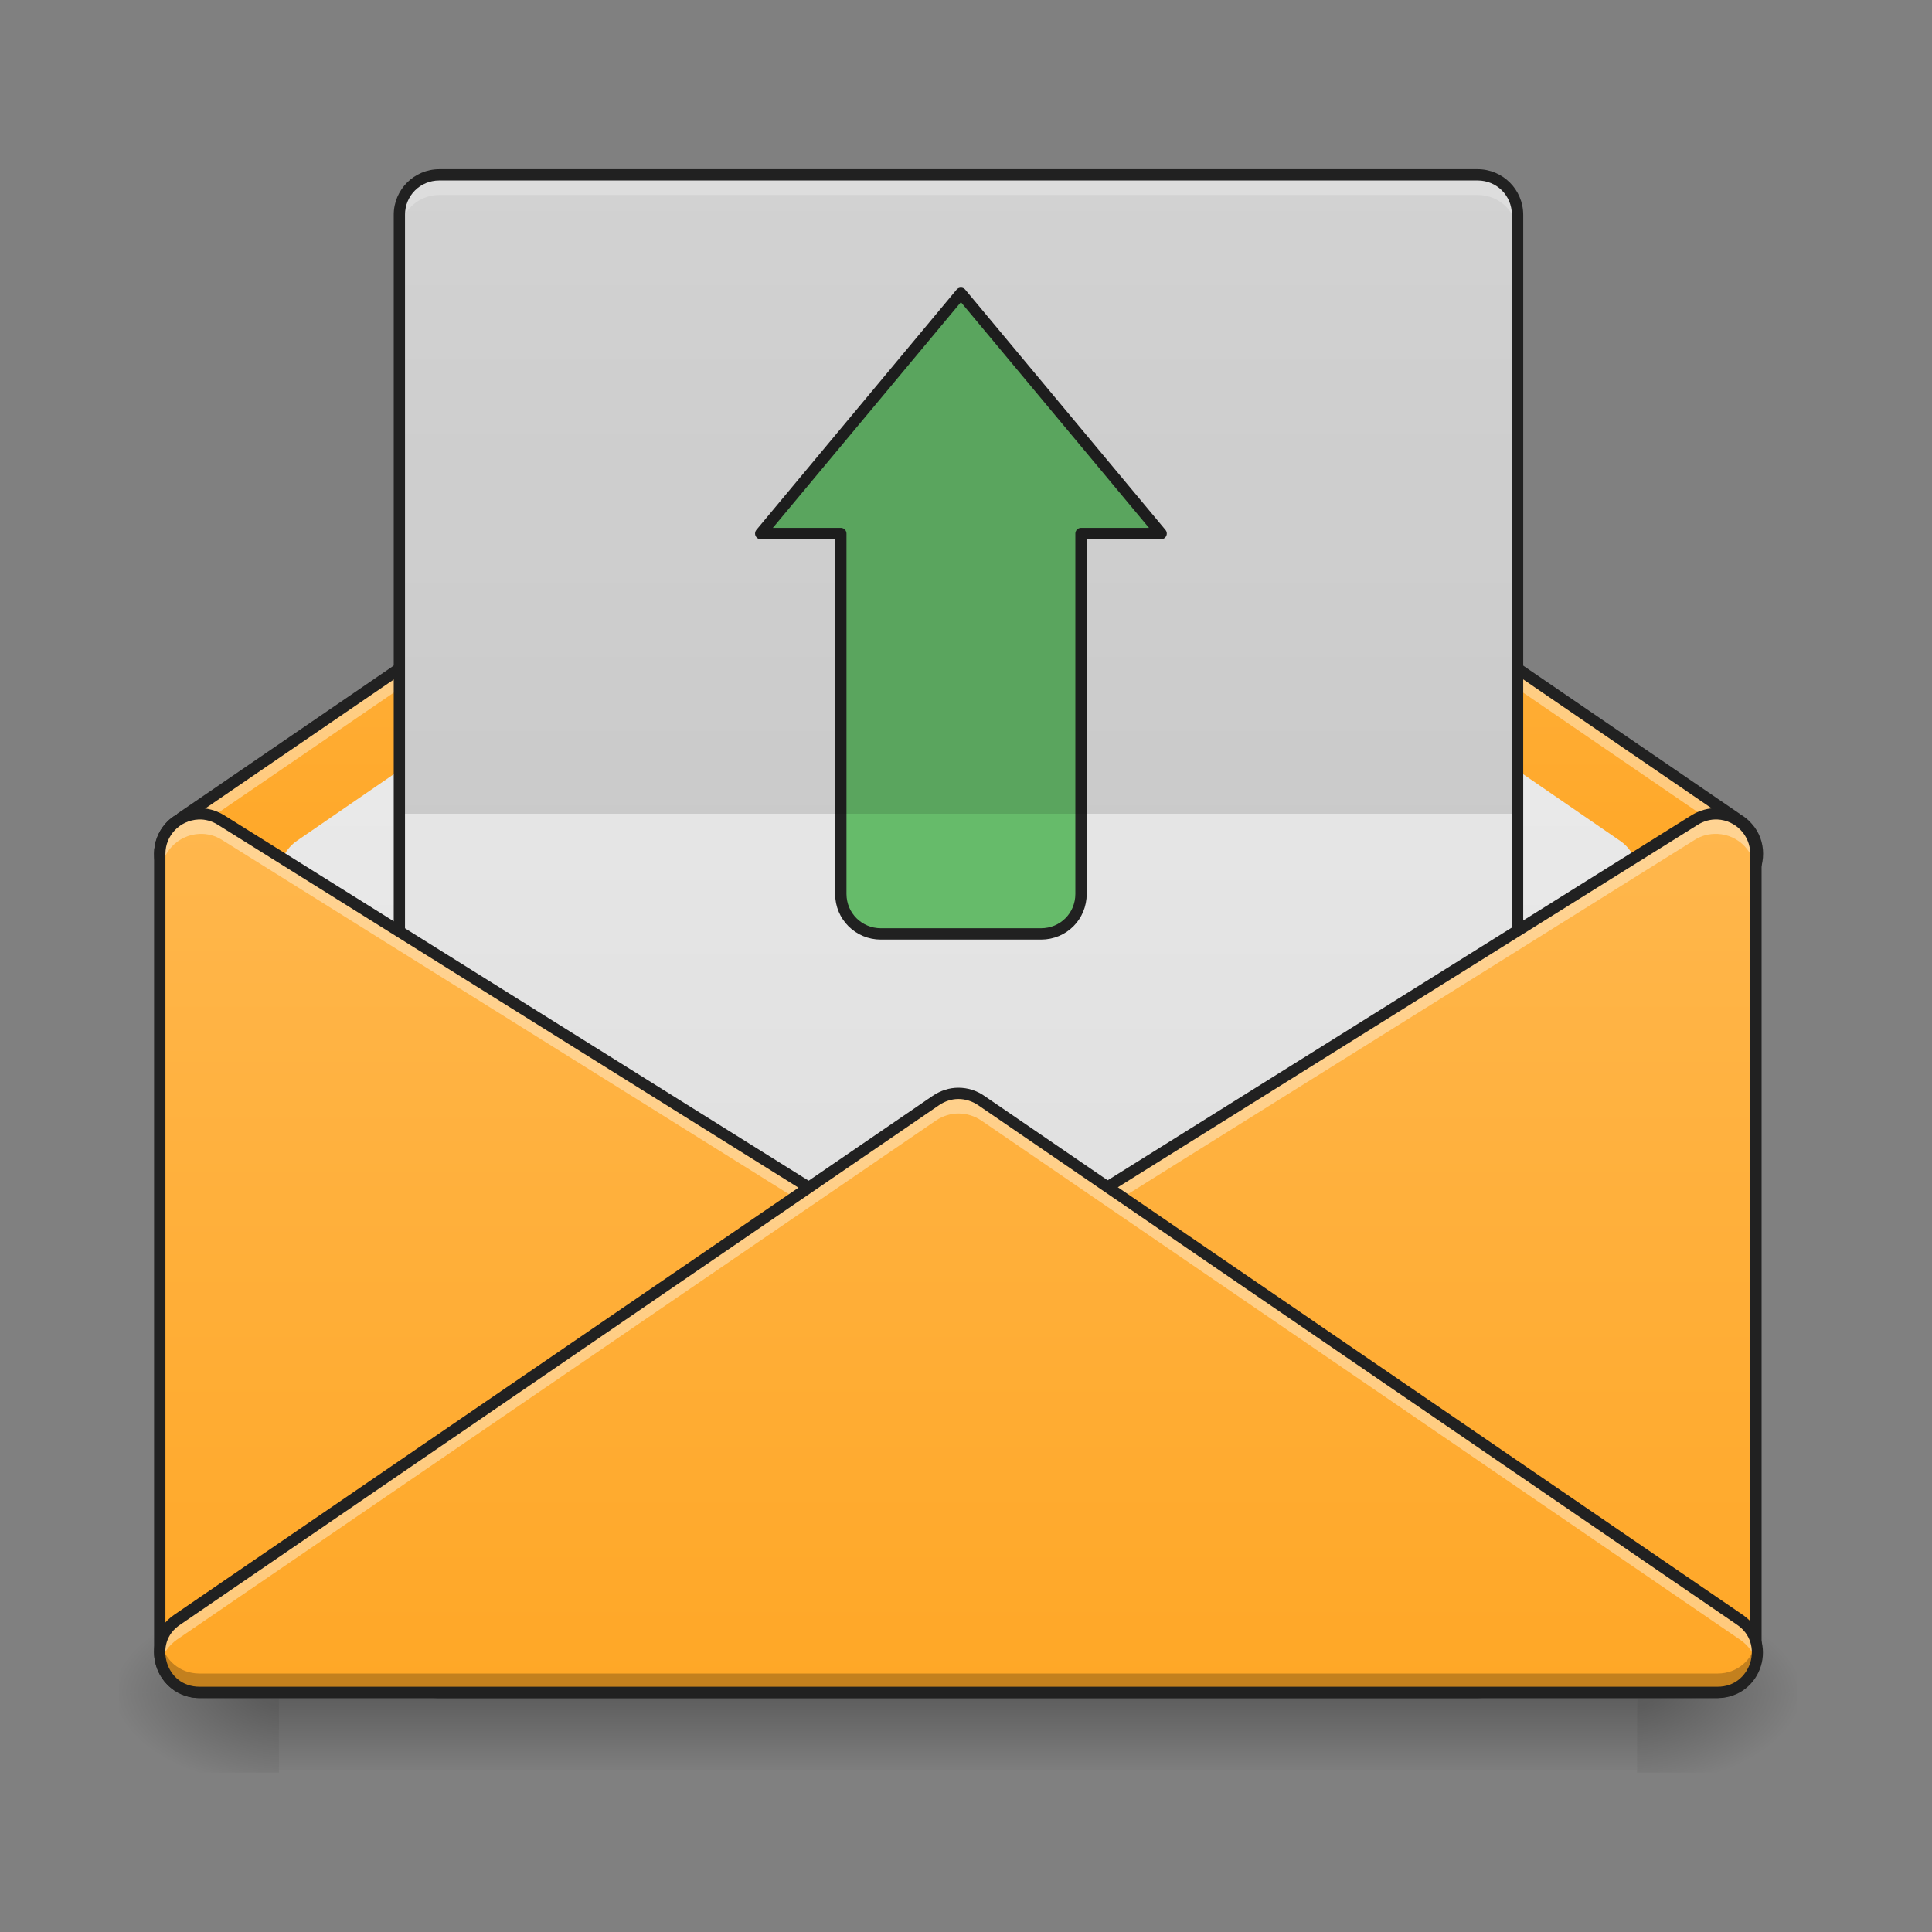 <?xml version="1.0" encoding="UTF-8"?>
<svg xmlns="http://www.w3.org/2000/svg" xmlns:xlink="http://www.w3.org/1999/xlink" width="24pt" height="24pt" viewBox="0 0 24 24" version="1.1">
<rect x="0" y="0" width="24" height="24" fill="#808080" stroke="none"/>
<defs>
<linearGradient id="linear0" gradientUnits="userSpaceOnUse" x1="254" y1="233.5" x2="254" y2="254.667" gradientTransform="matrix(0.047,0,0,0.047,-0.007,10.079)">
<stop offset="0" style="stop-color:rgb(0%,0%,0%);stop-opacity:0.275;"/>
<stop offset="1" style="stop-color:rgb(0%,0%,0%);stop-opacity:0;"/>
</linearGradient>
<radialGradient id="radial0" gradientUnits="userSpaceOnUse" cx="450.909" cy="189.579" fx="450.909" fy="189.579" r="21.167" gradientTransform="matrix(0,-0.059,-0.105,-0,40.083,47.696)">
<stop offset="0" style="stop-color:rgb(0%,0%,0%);stop-opacity:0.314;"/>
<stop offset="0.222" style="stop-color:rgb(0%,0%,0%);stop-opacity:0.275;"/>
<stop offset="1" style="stop-color:rgb(0%,0%,0%);stop-opacity:0;"/>
</radialGradient>
<radialGradient id="radial1" gradientUnits="userSpaceOnUse" cx="450.909" cy="189.579" fx="450.909" fy="189.579" r="21.167" gradientTransform="matrix(-0,0.059,0.105,0,-16.283,-5.646)">
<stop offset="0" style="stop-color:rgb(0%,0%,0%);stop-opacity:0.314;"/>
<stop offset="0.222" style="stop-color:rgb(0%,0%,0%);stop-opacity:0.275;"/>
<stop offset="1" style="stop-color:rgb(0%,0%,0%);stop-opacity:0;"/>
</radialGradient>
<radialGradient id="radial2" gradientUnits="userSpaceOnUse" cx="450.909" cy="189.579" fx="450.909" fy="189.579" r="21.167" gradientTransform="matrix(-0,-0.059,0.105,-0,-16.283,47.696)">
<stop offset="0" style="stop-color:rgb(0%,0%,0%);stop-opacity:0.314;"/>
<stop offset="0.222" style="stop-color:rgb(0%,0%,0%);stop-opacity:0.275;"/>
<stop offset="1" style="stop-color:rgb(0%,0%,0%);stop-opacity:0;"/>
</radialGradient>
<radialGradient id="radial3" gradientUnits="userSpaceOnUse" cx="450.909" cy="189.579" fx="450.909" fy="189.579" r="21.167" gradientTransform="matrix(0,0.059,-0.105,0,40.083,-5.646)">
<stop offset="0" style="stop-color:rgb(0%,0%,0%);stop-opacity:0.314;"/>
<stop offset="0.222" style="stop-color:rgb(0%,0%,0%);stop-opacity:0.275;"/>
<stop offset="1" style="stop-color:rgb(0%,0%,0%);stop-opacity:0;"/>
</radialGradient>
<linearGradient id="linear1" gradientUnits="userSpaceOnUse" x1="254" y1="233.5" x2="254" y2="74.75" gradientTransform="matrix(0.047,0,0,0.047,0,0.156)">
<stop offset="0" style="stop-color:rgb(100%,65.49%,14.902%);stop-opacity:1;"/>
<stop offset="1" style="stop-color:rgb(100%,71.765%,30.196%);stop-opacity:1;"/>
</linearGradient>
<linearGradient id="linear2" gradientUnits="userSpaceOnUse" x1="254" y1="180.583" x2="254" y2="-110.458" gradientTransform="matrix(0.047,0,0,0.047,0,10.079)">
<stop offset="0" style="stop-color:rgb(87.843%,87.843%,87.843%);stop-opacity:1;"/>
<stop offset="1" style="stop-color:rgb(93.333%,93.333%,93.333%);stop-opacity:1;"/>
</linearGradient>
<linearGradient id="linear3" gradientUnits="userSpaceOnUse" x1="254" y1="127.667" x2="254" y2="-147.5" gradientTransform="matrix(0.055,0,0,0.047,-1.985,9.087)">
<stop offset="0" style="stop-color:rgb(87.843%,87.843%,87.843%);stop-opacity:1;"/>
<stop offset="1" style="stop-color:rgb(93.333%,93.333%,93.333%);stop-opacity:1;"/>
</linearGradient>
<linearGradient id="linear4" gradientUnits="userSpaceOnUse" x1="127" y1="233.5" x2="127" y2="0.667" gradientTransform="matrix(0.047,0,0,0.047,0,10.079)">
<stop offset="0" style="stop-color:rgb(100%,65.49%,14.902%);stop-opacity:1;"/>
<stop offset="1" style="stop-color:rgb(100%,71.765%,30.196%);stop-opacity:1;"/>
</linearGradient>
<linearGradient id="linear5" gradientUnits="userSpaceOnUse" x1="328.083" y1="233.5" x2="328.083" y2="0.667" gradientTransform="matrix(0.047,0,0,0.047,0,10.079)">
<stop offset="0" style="stop-color:rgb(100%,65.49%,14.902%);stop-opacity:1;"/>
<stop offset="1" style="stop-color:rgb(100%,71.765%,30.196%);stop-opacity:1;"/>
</linearGradient>
<linearGradient id="linear6" gradientUnits="userSpaceOnUse" x1="254" y1="233.5" x2="254" y2="0.667" gradientTransform="matrix(0.047,0,0,0.047,0,10.079)">
<stop offset="0" style="stop-color:rgb(100%,65.49%,14.902%);stop-opacity:1;"/>
<stop offset="1" style="stop-color:rgb(100%,71.765%,30.196%);stop-opacity:1;"/>
</linearGradient>
</defs>
<g id="surface1">
<path style=" stroke:none;fill-rule:nonzero;fill:url(#linear0);" d="M 3.465 21.027 L 20.336 21.027 L 20.336 21.988 L 3.465 21.988 Z M 3.465 21.027 "/>
<path style=" stroke:none;fill-rule:nonzero;fill:url(#radial0);" d="M 20.336 21.027 L 22.32 21.027 L 22.32 20.031 L 20.336 20.031 Z M 20.336 21.027 "/>
<path style=" stroke:none;fill-rule:nonzero;fill:url(#radial1);" d="M 3.465 21.027 L 1.48 21.027 L 1.48 22.02 L 3.465 22.02 Z M 3.465 21.027 "/>
<path style=" stroke:none;fill-rule:nonzero;fill:url(#radial2);" d="M 3.465 21.027 L 1.48 21.027 L 1.48 20.031 L 3.465 20.031 Z M 3.465 21.027 "/>
<path style=" stroke:none;fill-rule:nonzero;fill:url(#radial3);" d="M 20.336 21.027 L 22.32 21.027 L 22.32 22.02 L 20.336 22.02 Z M 20.336 21.027 "/>
<path style=" stroke:none;fill-rule:nonzero;fill:url(#linear1);" d="M 11.906 3.66 C 11.809 3.66 11.711 3.691 11.629 3.746 L 2.234 10.172 C 2.188 10.199 2.145 10.238 2.105 10.277 C 2.02 10.375 1.984 10.492 1.984 10.605 C 1.984 10.723 2.02 10.84 2.105 10.934 C 2.145 10.977 2.188 11.012 2.234 11.039 L 11.629 17.465 C 11.711 17.523 11.809 17.551 11.906 17.551 C 12.008 17.551 12.105 17.523 12.188 17.465 L 21.578 11.039 C 21.629 11.012 21.672 10.977 21.707 10.934 C 21.793 10.84 21.832 10.723 21.832 10.605 C 21.832 10.492 21.793 10.375 21.707 10.281 C 21.672 10.238 21.629 10.199 21.578 10.172 L 12.188 3.746 C 12.105 3.691 12.008 3.66 11.906 3.66 Z M 11.906 3.66 "/>
<path style=" stroke:none;fill-rule:nonzero;fill:url(#linear2);" d="M 11.91 4.902 C 11.809 4.902 11.711 4.93 11.625 4.988 L 3.688 10.445 C 3.422 10.629 3.398 11.016 3.645 11.227 L 11.582 18.172 C 11.77 18.336 12.047 18.336 12.234 18.172 L 20.172 11.227 C 20.414 11.016 20.395 10.629 20.125 10.445 L 12.188 4.988 C 12.105 4.934 12.008 4.902 11.91 4.902 Z M 11.91 4.902 "/>
<path style=" stroke:none;fill-rule:nonzero;fill:rgb(100%,100%,100%);fill-opacity:0.392;" d="M 11.906 3.66 C 11.809 3.66 11.711 3.691 11.629 3.746 L 2.234 10.172 C 2.188 10.199 2.145 10.238 2.105 10.277 C 2.02 10.375 1.984 10.492 1.984 10.605 C 1.984 10.648 1.988 10.691 2 10.73 C 2.016 10.656 2.051 10.586 2.105 10.527 C 2.145 10.484 2.188 10.449 2.234 10.422 L 11.629 3.996 C 11.711 3.938 11.809 3.91 11.906 3.91 C 12.008 3.91 12.105 3.938 12.188 3.996 L 21.578 10.422 C 21.629 10.449 21.672 10.484 21.707 10.527 C 21.762 10.59 21.797 10.656 21.816 10.73 C 21.828 10.691 21.832 10.648 21.832 10.605 C 21.832 10.492 21.793 10.375 21.707 10.281 C 21.672 10.238 21.629 10.199 21.578 10.172 L 12.188 3.746 C 12.105 3.691 12.008 3.66 11.906 3.66 Z M 11.906 3.66 "/>
<path style=" stroke:none;fill-rule:nonzero;fill:rgb(12.941%,12.941%,12.941%);fill-opacity:1;" d="M 11.906 3.59 C 11.793 3.59 11.684 3.625 11.586 3.688 L 2.195 10.113 L 2.203 10.113 C 2.145 10.145 2.094 10.184 2.055 10.23 C 1.957 10.34 1.914 10.477 1.914 10.605 C 1.914 10.738 1.957 10.871 2.055 10.98 C 2.094 11.027 2.145 11.07 2.203 11.102 L 2.195 11.098 L 11.586 17.523 C 11.684 17.59 11.793 17.621 11.906 17.621 C 12.02 17.621 12.133 17.59 12.227 17.523 L 21.617 11.098 L 21.613 11.102 C 21.672 11.07 21.719 11.027 21.762 10.98 C 21.859 10.871 21.902 10.738 21.902 10.605 C 21.902 10.477 21.859 10.34 21.762 10.234 C 21.719 10.184 21.672 10.145 21.613 10.113 L 21.617 10.113 L 12.227 3.688 C 12.133 3.625 12.02 3.59 11.906 3.59 Z M 11.906 3.73 C 11.992 3.73 12.078 3.758 12.148 3.805 L 21.539 10.23 C 21.543 10.23 21.543 10.234 21.543 10.234 C 21.586 10.258 21.625 10.289 21.656 10.324 C 21.656 10.328 21.656 10.328 21.656 10.324 C 21.73 10.406 21.762 10.508 21.762 10.605 C 21.762 10.707 21.73 10.805 21.656 10.887 C 21.66 10.883 21.656 10.883 21.656 10.887 C 21.625 10.926 21.586 10.953 21.543 10.98 C 21.543 10.98 21.543 10.98 21.539 10.98 L 12.148 17.406 C 12.078 17.457 11.992 17.48 11.906 17.48 C 11.82 17.48 11.738 17.457 11.668 17.406 L 2.273 10.98 C 2.273 10.98 2.273 10.98 2.27 10.98 C 2.227 10.953 2.191 10.926 2.16 10.887 C 2.086 10.805 2.055 10.707 2.055 10.605 C 2.055 10.508 2.086 10.406 2.16 10.324 C 2.191 10.289 2.227 10.258 2.27 10.234 C 2.273 10.234 2.273 10.23 2.277 10.23 L 11.668 3.805 C 11.738 3.758 11.82 3.73 11.906 3.73 Z M 11.906 3.73 "/>
<path style=" stroke:none;fill-rule:nonzero;fill:url(#linear3);" d="M 5.457 2.172 L 18.355 2.172 C 18.633 2.172 18.852 2.395 18.852 2.668 L 18.852 14.574 C 18.852 14.852 18.633 15.07 18.355 15.07 L 5.457 15.07 C 5.184 15.07 4.961 14.852 4.961 14.574 L 4.961 2.668 C 4.961 2.395 5.184 2.172 5.457 2.172 Z M 5.457 2.172 "/>
<path style="fill-rule:nonzero;fill:rgb(40%,73.333%,41.569%);fill-opacity:1;stroke-width:3;stroke-linecap:round;stroke-linejoin:round;stroke:rgb(12.941%,12.941%,12.941%);stroke-opacity:1;stroke-miterlimit:4;" d="M 232.811 32.393 C 226.978 32.393 222.229 27.727 222.229 21.811 L 222.229 -73.43 L 201.064 -73.43 L 253.976 -136.924 L 306.887 -73.43 L 285.723 -73.43 L 285.723 21.811 C 285.723 27.727 281.056 32.393 275.14 32.393 Z M 232.811 32.393 " transform="matrix(0.047,0,0,0.047,0,10.079)"/>
<path style=" stroke:none;fill-rule:nonzero;fill:rgb(0%,0%,0%);fill-opacity:0.118;" d="M 5.457 2.172 C 5.184 2.172 4.961 2.395 4.961 2.668 L 4.961 10.109 L 18.852 10.109 L 18.852 2.668 C 18.852 2.395 18.633 2.172 18.355 2.172 Z M 5.457 2.172 "/>
<path style=" stroke:none;fill-rule:nonzero;fill:rgb(100%,100%,100%);fill-opacity:0.235;" d="M 5.457 2.172 C 5.184 2.172 4.961 2.395 4.961 2.668 L 4.961 2.918 C 4.961 2.641 5.184 2.422 5.457 2.422 L 18.355 2.422 C 18.633 2.422 18.852 2.641 18.852 2.918 L 18.852 2.668 C 18.852 2.395 18.633 2.172 18.355 2.172 Z M 5.457 2.172 "/>
<path style=" stroke:none;fill-rule:nonzero;fill:rgb(12.941%,12.941%,12.941%);fill-opacity:1;" d="M 5.457 2.102 C 5.145 2.102 4.891 2.355 4.891 2.668 L 4.891 14.574 C 4.891 14.887 5.145 15.141 5.457 15.141 L 18.355 15.141 C 18.668 15.141 18.922 14.887 18.922 14.574 L 18.922 2.668 C 18.922 2.355 18.668 2.102 18.355 2.102 Z M 5.457 2.242 L 18.355 2.242 C 18.594 2.242 18.781 2.43 18.781 2.668 L 18.781 14.574 C 18.781 14.812 18.594 15 18.355 15 L 5.457 15 C 5.219 15 5.031 14.812 5.031 14.574 L 5.031 2.668 C 5.031 2.43 5.219 2.242 5.457 2.242 Z M 5.457 2.242 "/>
<path style=" stroke:none;fill-rule:nonzero;fill:url(#linear4);" d="M 2.461 10.109 C 2.195 10.121 1.984 10.34 1.984 10.605 L 1.984 20.527 C 1.984 20.805 2.207 21.023 2.48 21.023 L 18.355 21.023 C 18.855 21.023 19.043 20.371 18.621 20.109 L 2.742 10.188 C 2.66 10.133 2.559 10.105 2.461 10.109 Z M 2.461 10.109 "/>
<path style=" stroke:none;fill-rule:nonzero;fill:url(#linear5);" d="M 21.336 10.109 C 21.602 10.121 21.809 10.34 21.809 10.605 L 21.809 20.527 C 21.809 20.805 21.586 21.023 21.312 21.023 L 5.438 21.023 C 4.938 21.023 4.754 20.371 5.176 20.109 L 21.051 10.188 C 21.137 10.133 21.234 10.105 21.336 10.109 Z M 21.336 10.109 "/>
<path style=" stroke:none;fill-rule:nonzero;fill:rgb(100%,100%,100%);fill-opacity:0.392;" d="M 2.492 10.109 C 2.586 10.109 2.68 10.137 2.758 10.188 L 18.637 20.109 C 18.84 20.238 18.902 20.457 18.852 20.648 C 18.824 20.535 18.754 20.43 18.637 20.355 L 2.758 10.434 C 2.672 10.379 2.574 10.355 2.477 10.359 C 2.211 10.371 2 10.59 2 10.855 L 2 10.605 C 2 10.34 2.211 10.121 2.477 10.109 C 2.48 10.109 2.488 10.109 2.492 10.109 Z M 2.492 10.109 "/>
<path style=" stroke:none;fill-rule:nonzero;fill:rgb(12.941%,12.941%,12.941%);fill-opacity:1;" d="M 2.457 10.039 C 2.156 10.055 1.914 10.305 1.914 10.605 L 1.914 20.527 C 1.914 20.84 2.168 21.094 2.48 21.094 L 18.355 21.094 C 18.637 21.094 18.836 20.906 18.902 20.684 C 18.965 20.461 18.895 20.199 18.656 20.051 L 2.781 10.125 C 2.684 10.066 2.57 10.035 2.457 10.039 Z M 2.465 10.18 C 2.547 10.176 2.633 10.199 2.707 10.246 L 18.582 20.168 C 18.77 20.285 18.816 20.477 18.766 20.648 C 18.719 20.816 18.574 20.953 18.355 20.953 L 2.48 20.953 C 2.246 20.953 2.055 20.766 2.055 20.527 L 2.055 10.605 C 2.055 10.379 2.234 10.191 2.465 10.18 Z M 2.465 10.18 "/>
<path style=" stroke:none;fill-rule:nonzero;fill:rgb(100%,100%,100%);fill-opacity:0.392;" d="M 21.316 10.109 C 21.223 10.109 21.129 10.137 21.051 10.188 L 5.176 20.109 C 4.969 20.238 4.906 20.457 4.957 20.648 C 4.984 20.535 5.055 20.43 5.176 20.355 L 21.051 10.434 C 21.137 10.379 21.234 10.355 21.336 10.359 C 21.602 10.371 21.809 10.59 21.809 10.855 L 21.809 10.605 C 21.809 10.34 21.602 10.121 21.336 10.109 C 21.328 10.109 21.32 10.109 21.316 10.109 Z M 21.316 10.109 "/>
<path style=" stroke:none;fill-rule:nonzero;fill:rgb(12.941%,12.941%,12.941%);fill-opacity:1;" d="M 21.34 10.039 C 21.641 10.055 21.883 10.305 21.883 10.605 L 21.883 20.527 C 21.883 20.84 21.629 21.094 21.316 21.094 L 5.441 21.094 C 5.16 21.094 4.961 20.906 4.895 20.684 C 4.832 20.461 4.902 20.199 5.141 20.051 L 21.016 10.125 C 21.113 10.066 21.227 10.035 21.34 10.039 Z M 21.336 10.18 C 21.25 10.176 21.164 10.199 21.09 10.246 L 5.215 20.168 C 5.031 20.285 4.98 20.477 5.031 20.648 C 5.078 20.816 5.223 20.953 5.441 20.953 L 21.316 20.953 C 21.551 20.953 21.742 20.766 21.742 20.527 L 21.742 10.605 C 21.742 10.379 21.562 10.191 21.336 10.18 Z M 21.336 10.18 "/>
<path style=" stroke:none;fill-rule:nonzero;fill:url(#linear6);" d="M 11.906 13.582 C 11.809 13.582 11.711 13.613 11.629 13.672 L 2.199 20.121 C 1.797 20.395 1.992 21.023 2.48 21.023 L 21.336 21.023 C 21.82 21.023 22.016 20.395 21.613 20.121 L 12.188 13.672 C 12.105 13.613 12.008 13.582 11.906 13.582 Z M 11.906 13.582 "/>
<path style=" stroke:none;fill-rule:nonzero;fill:rgb(100%,100%,100%);fill-opacity:0.392;" d="M 11.906 13.582 C 11.809 13.582 11.711 13.613 11.629 13.672 L 2.199 20.121 C 2.008 20.25 1.953 20.465 2 20.648 C 2.027 20.543 2.094 20.441 2.199 20.367 L 11.629 13.918 C 11.711 13.863 11.809 13.832 11.906 13.832 C 12.008 13.832 12.105 13.863 12.188 13.918 L 21.613 20.367 C 21.723 20.441 21.789 20.543 21.816 20.648 C 21.863 20.465 21.805 20.25 21.613 20.121 L 12.188 13.672 C 12.105 13.613 12.008 13.582 11.906 13.582 Z M 11.906 13.582 "/>
<path style=" stroke:none;fill-rule:nonzero;fill:rgb(0%,0%,0%);fill-opacity:0.235;" d="M 2 20.406 C 1.93 20.695 2.129 21.023 2.48 21.023 L 21.336 21.023 C 21.688 21.023 21.887 20.695 21.816 20.406 C 21.766 20.613 21.59 20.789 21.336 20.789 L 2.48 20.789 C 2.223 20.789 2.047 20.613 2 20.406 Z M 2 20.406 "/>
<path style=" stroke:none;fill-rule:nonzero;fill:rgb(12.941%,12.941%,12.941%);fill-opacity:1;" d="M 11.906 13.512 C 11.793 13.512 11.684 13.547 11.586 13.613 L 2.16 20.062 C 1.934 20.219 1.871 20.48 1.941 20.695 C 2.008 20.914 2.207 21.094 2.48 21.094 L 21.336 21.094 C 21.609 21.094 21.809 20.914 21.875 20.695 C 21.941 20.48 21.879 20.219 21.652 20.062 L 12.227 13.613 C 12.133 13.547 12.02 13.512 11.906 13.512 Z M 11.906 13.652 C 11.992 13.652 12.078 13.68 12.148 13.727 L 21.574 20.18 C 21.75 20.297 21.793 20.488 21.742 20.656 C 21.688 20.82 21.547 20.953 21.336 20.953 L 2.48 20.953 C 2.266 20.953 2.125 20.82 2.074 20.656 C 2.023 20.488 2.062 20.297 2.242 20.18 L 11.668 13.727 C 11.738 13.68 11.82 13.652 11.906 13.652 Z M 11.906 13.652 "/>
</g>
</svg>

